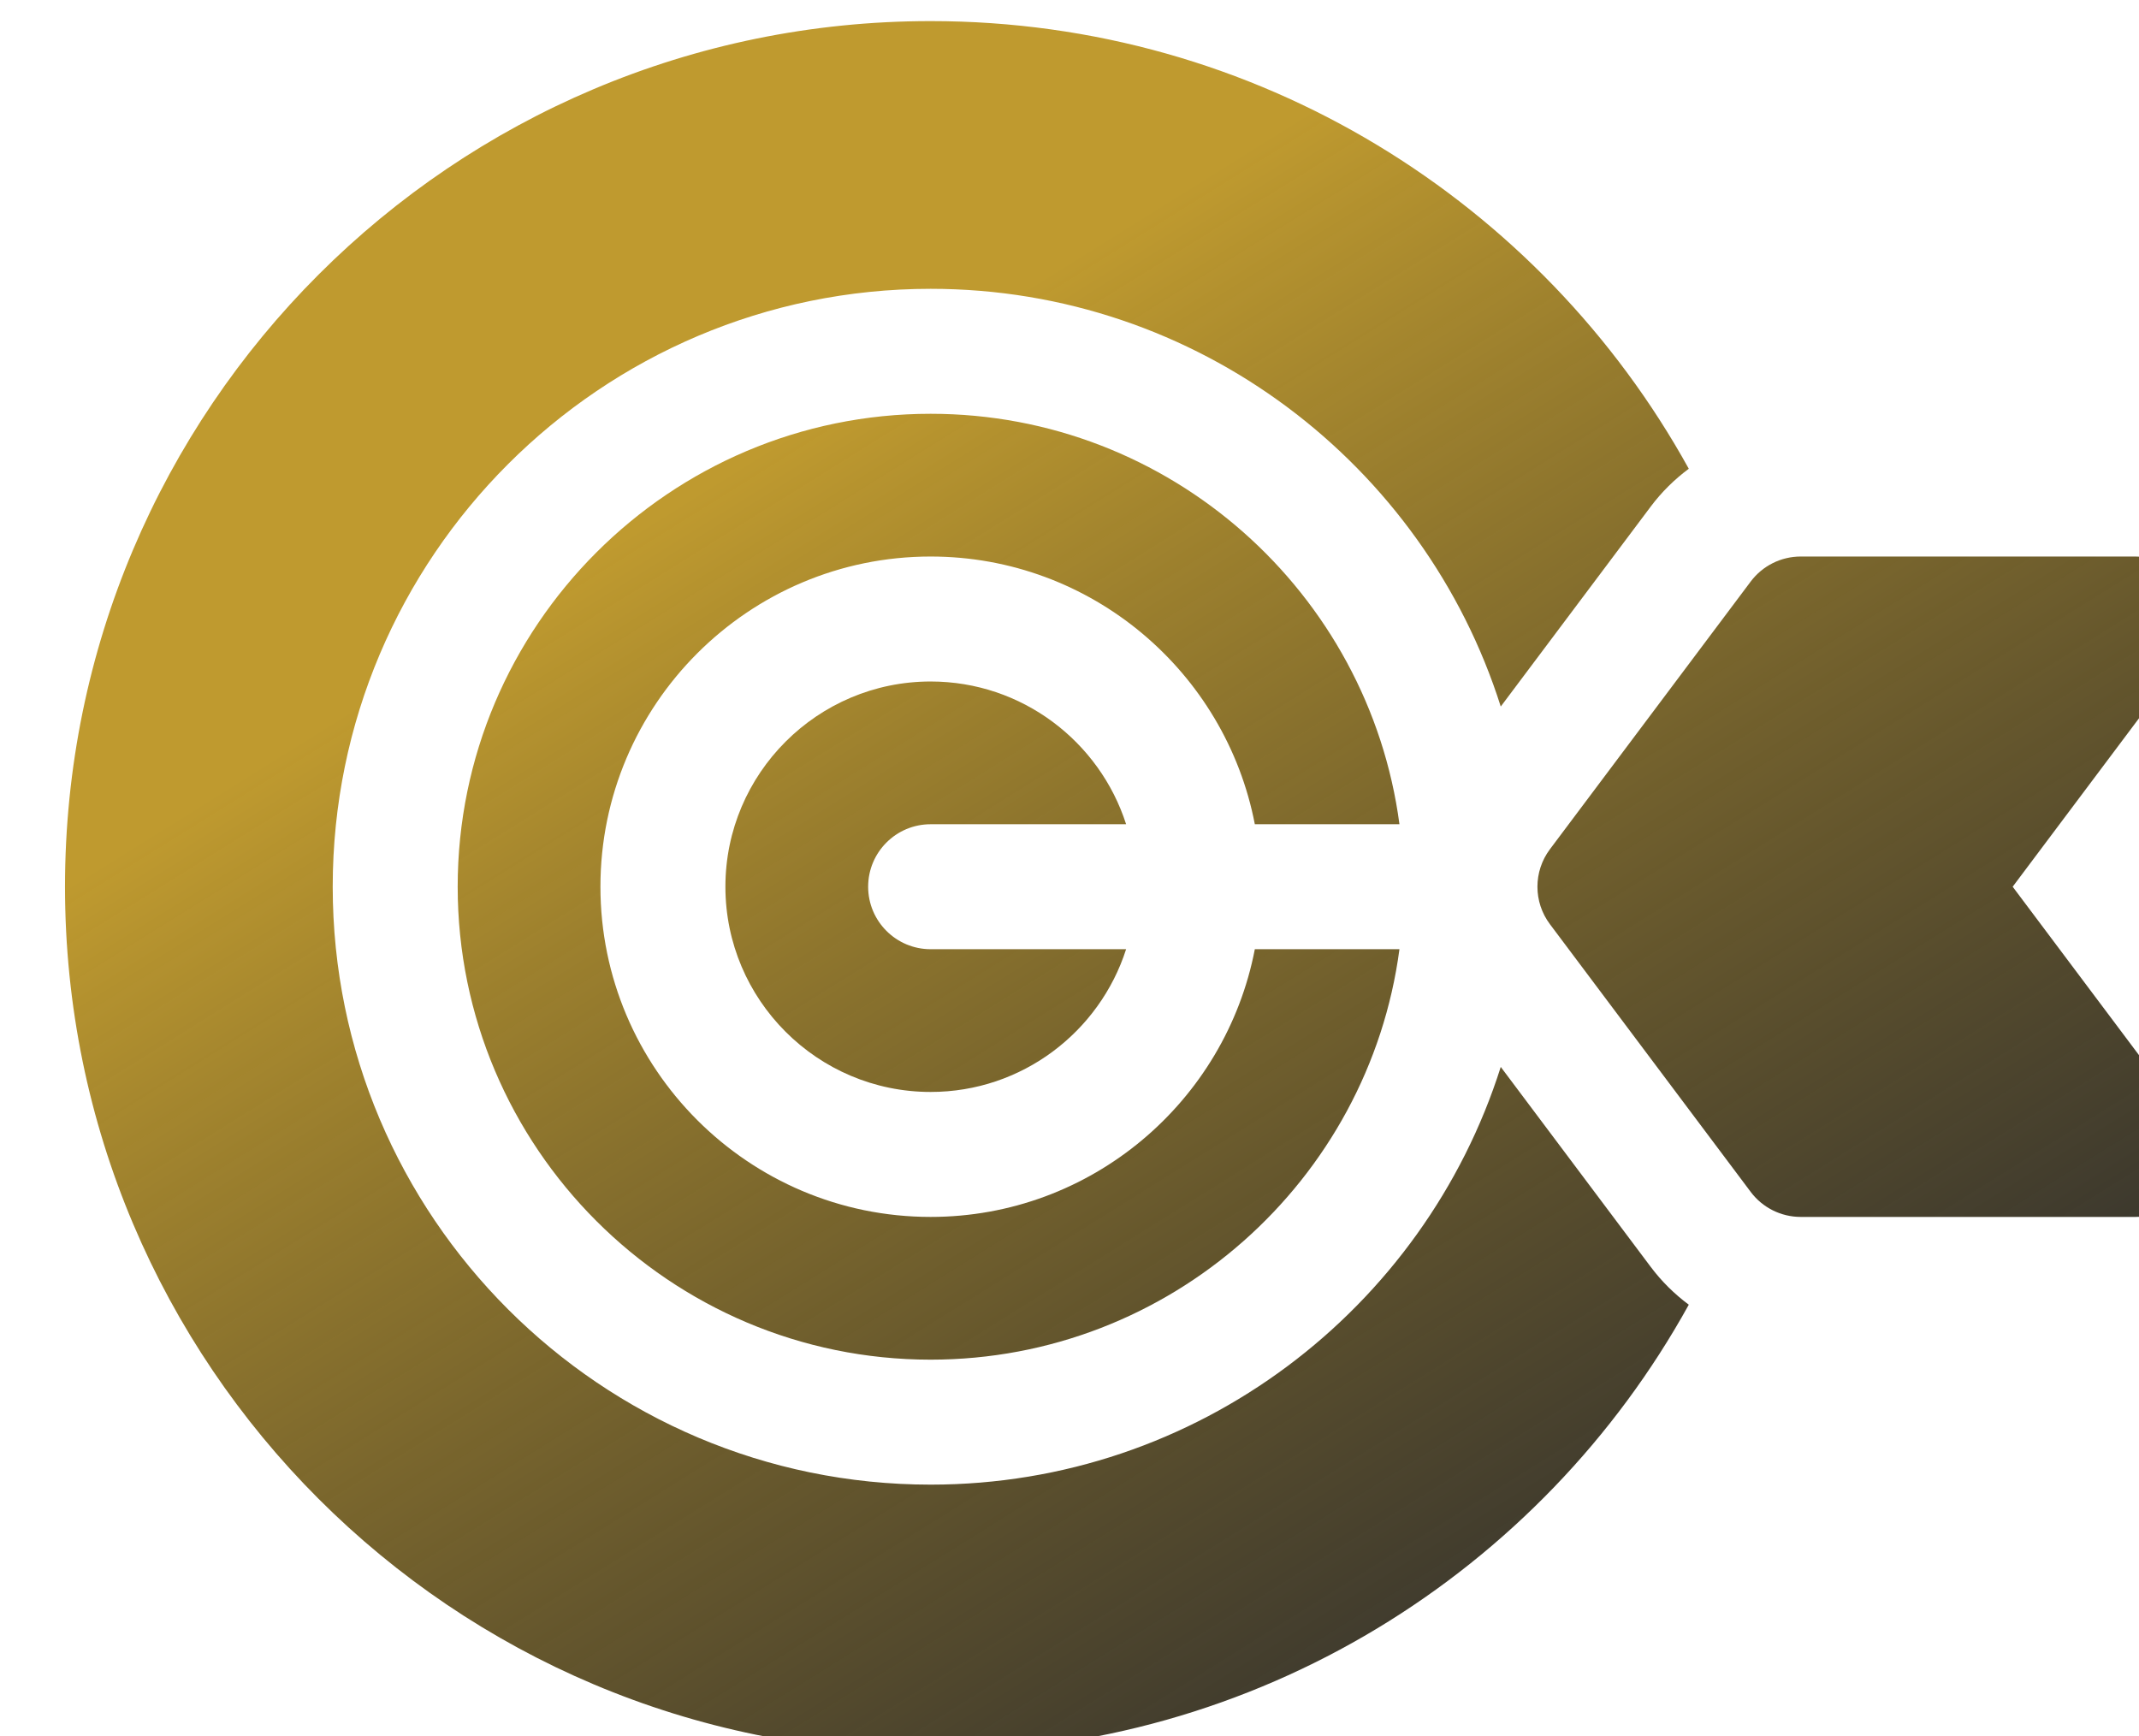 <?xml version="1.0" encoding="UTF-8" standalone="no"?>
<svg
   xmlns:dc="http://purl.org/dc/elements/1.1/"
   xmlns:cc="http://creativecommons.org/ns#"
   xmlns:rdf="http://www.w3.org/1999/02/22-rdf-syntax-ns#"
   xmlns:svg="http://www.w3.org/2000/svg"
   xmlns="http://www.w3.org/2000/svg"
   xmlns:xlink="http://www.w3.org/1999/xlink"
   xmlns:sodipodi="http://sodipodi.sourceforge.net/DTD/sodipodi-0.dtd"
   xmlns:inkscape="http://www.inkscape.org/namespaces/inkscape"
   id="Layer_1"
   enable-background="new 0 0 512 512"
   height="40.013"
   viewBox="0 0 49.294 40.013"
   width="49.294"
   version="1.1"
   sodipodi:docname="mission.svg"
   inkscape:version="0.92.4 (5da689c313, 2019-01-14)">
  <defs
     id="defs13">
    <linearGradient
       inkscape:collect="always"
       id="linearGradient835">
      <stop
         style="stop-color:#bf9a2f;stop-opacity:1;"
         offset="0"
         id="stop831" />
      <stop
         style="stop-color:#000000;stop-opacity:0.817"
         offset="1"
         id="stop833" />
    </linearGradient>
    <linearGradient
       inkscape:collect="always"
       xlink:href="#linearGradient835"
       id="linearGradient837"
       x1="0"
       y1="256"
       x2="200.741"
       y2="577.635"
       gradientUnits="userSpaceOnUse" />
    <linearGradient
       inkscape:collect="always"
       xlink:href="#linearGradient835"
       id="linearGradient839"
       gradientUnits="userSpaceOnUse"
       x1="0"
       y1="256"
       x2="200.741"
       y2="577.635" />
    <linearGradient
       inkscape:collect="always"
       xlink:href="#linearGradient835"
       id="linearGradient841"
       gradientUnits="userSpaceOnUse"
       x1="0"
       y1="256"
       x2="200.741"
       y2="577.635" />
    <linearGradient
       inkscape:collect="always"
       xlink:href="#linearGradient835"
       id="linearGradient843"
       gradientUnits="userSpaceOnUse"
       x1="0"
       y1="256"
       x2="200.741"
       y2="577.635" />
    <linearGradient
       inkscape:collect="always"
       xlink:href="#linearGradient835"
       id="linearGradient845"
       gradientUnits="userSpaceOnUse"
       x1="0"
       y1="256"
       x2="200.741"
       y2="577.635" />
  </defs>
  <sodipodi:namedview
     pagecolor="#ffffff"
     bordercolor="#666666"
     borderopacity="1"
     objecttolerance="10"
     gridtolerance="10"
     guidetolerance="10"
     inkscape:pageopacity="0"
     inkscape:pageshadow="2"
     inkscape:window-width="1366"
     inkscape:window-height="705"
     id="namedview11"
     showgrid="false"
     fit-margin-top="0"
     fit-margin-left="0"
     fit-margin-right="0"
     fit-margin-bottom="0"
     inkscape:zoom="2.0021973"
     inkscape:cx="176.1918"
     inkscape:cy="-47.919057"
     inkscape:window-x="-4"
     inkscape:window-y="-4"
     inkscape:window-maximized="1"
     inkscape:current-layer="Layer_1" />
  <g
     id="g829"
     style="fill:url(#linearGradient837);fill-opacity:1"
     transform="matrix(0.096,0,0,0.096,1.498,-4.141)">
    <path
       id="path2"
       d="M 467.55,256 509,200.733 c 3.409,-4.545 3.958,-10.626 1.417,-15.708 -2.541,-5.082 -7.735,-8.292 -13.417,-8.292 h -80.333 c -4.721,0 -9.167,2.223 -12,6 L 356.467,247 c -4,5.333 -4,12.667 0,18 l 48.2,64.267 c 2.833,3.777 7.279,6 12,6 H 497 c 5.682,0 10.875,-3.21 13.417,-8.292 2.541,-5.082 1.992,-11.163 -1.417,-15.708 z"
       inkscape:connector-curvature="0"
       style="fill:url(#linearGradient839);fill-opacity:1" />
    <path
       id="path4"
       d="m 285.625,241 h 34.716 C 312.978,185.462 265.318,142.467 207.8,142.467 145.197,142.467 94.267,193.398 94.267,256 c 0,62.602 50.93,113.533 113.533,113.533 57.518,0 105.178,-42.995 112.541,-98.533 h -34.716 c -7.033,36.557 -39.246,64.267 -77.825,64.267 -43.708,0 -79.267,-35.559 -79.267,-79.267 0,-43.708 35.559,-79.267 79.267,-79.267 38.579,0 70.792,27.71 77.825,64.267 z"
       inkscape:connector-curvature="0"
       style="fill:url(#linearGradient841);fill-opacity:1" />
    <path
       id="path6"
       d="m 380.668,347.268 -36.007,-48.01 C 326.267,357.326 271.874,399.533 207.8,399.533 128.655,399.533 64.267,335.144 64.267,256 c 0,-79.144 64.388,-143.533 143.533,-143.533 64.074,0 118.467,42.207 136.861,100.275 l 36.006,-48.008 c 2.61,-3.479 5.698,-6.522 9.133,-9.071 C 354.403,91.596 286.174,48.2 207.8,48.2 93.035,48.2 0,141.235 0,256 c 0,114.765 93.035,207.8 207.8,207.8 78.374,0 146.603,-43.395 181.999,-107.462 -3.434,-2.549 -6.522,-5.591 -9.131,-9.07 z"
       inkscape:connector-curvature="0"
       style="fill:url(#linearGradient843);fill-opacity:1" />
    <path
       id="path8"
       d="m 207.8,241 h 46.924 c -6.361,-19.852 -24.988,-34.267 -46.924,-34.267 -27.166,0 -49.267,22.101 -49.267,49.267 0,27.166 22.101,49.267 49.267,49.267 21.937,0 40.563,-14.415 46.924,-34.267 H 207.8 c -8.284,0 -15,-6.716 -15,-15 0,-8.284 6.716,-15 15,-15 z"
       inkscape:connector-curvature="0"
       style="fill:url(#linearGradient845);fill-opacity:1" />
  </g>
</svg>
